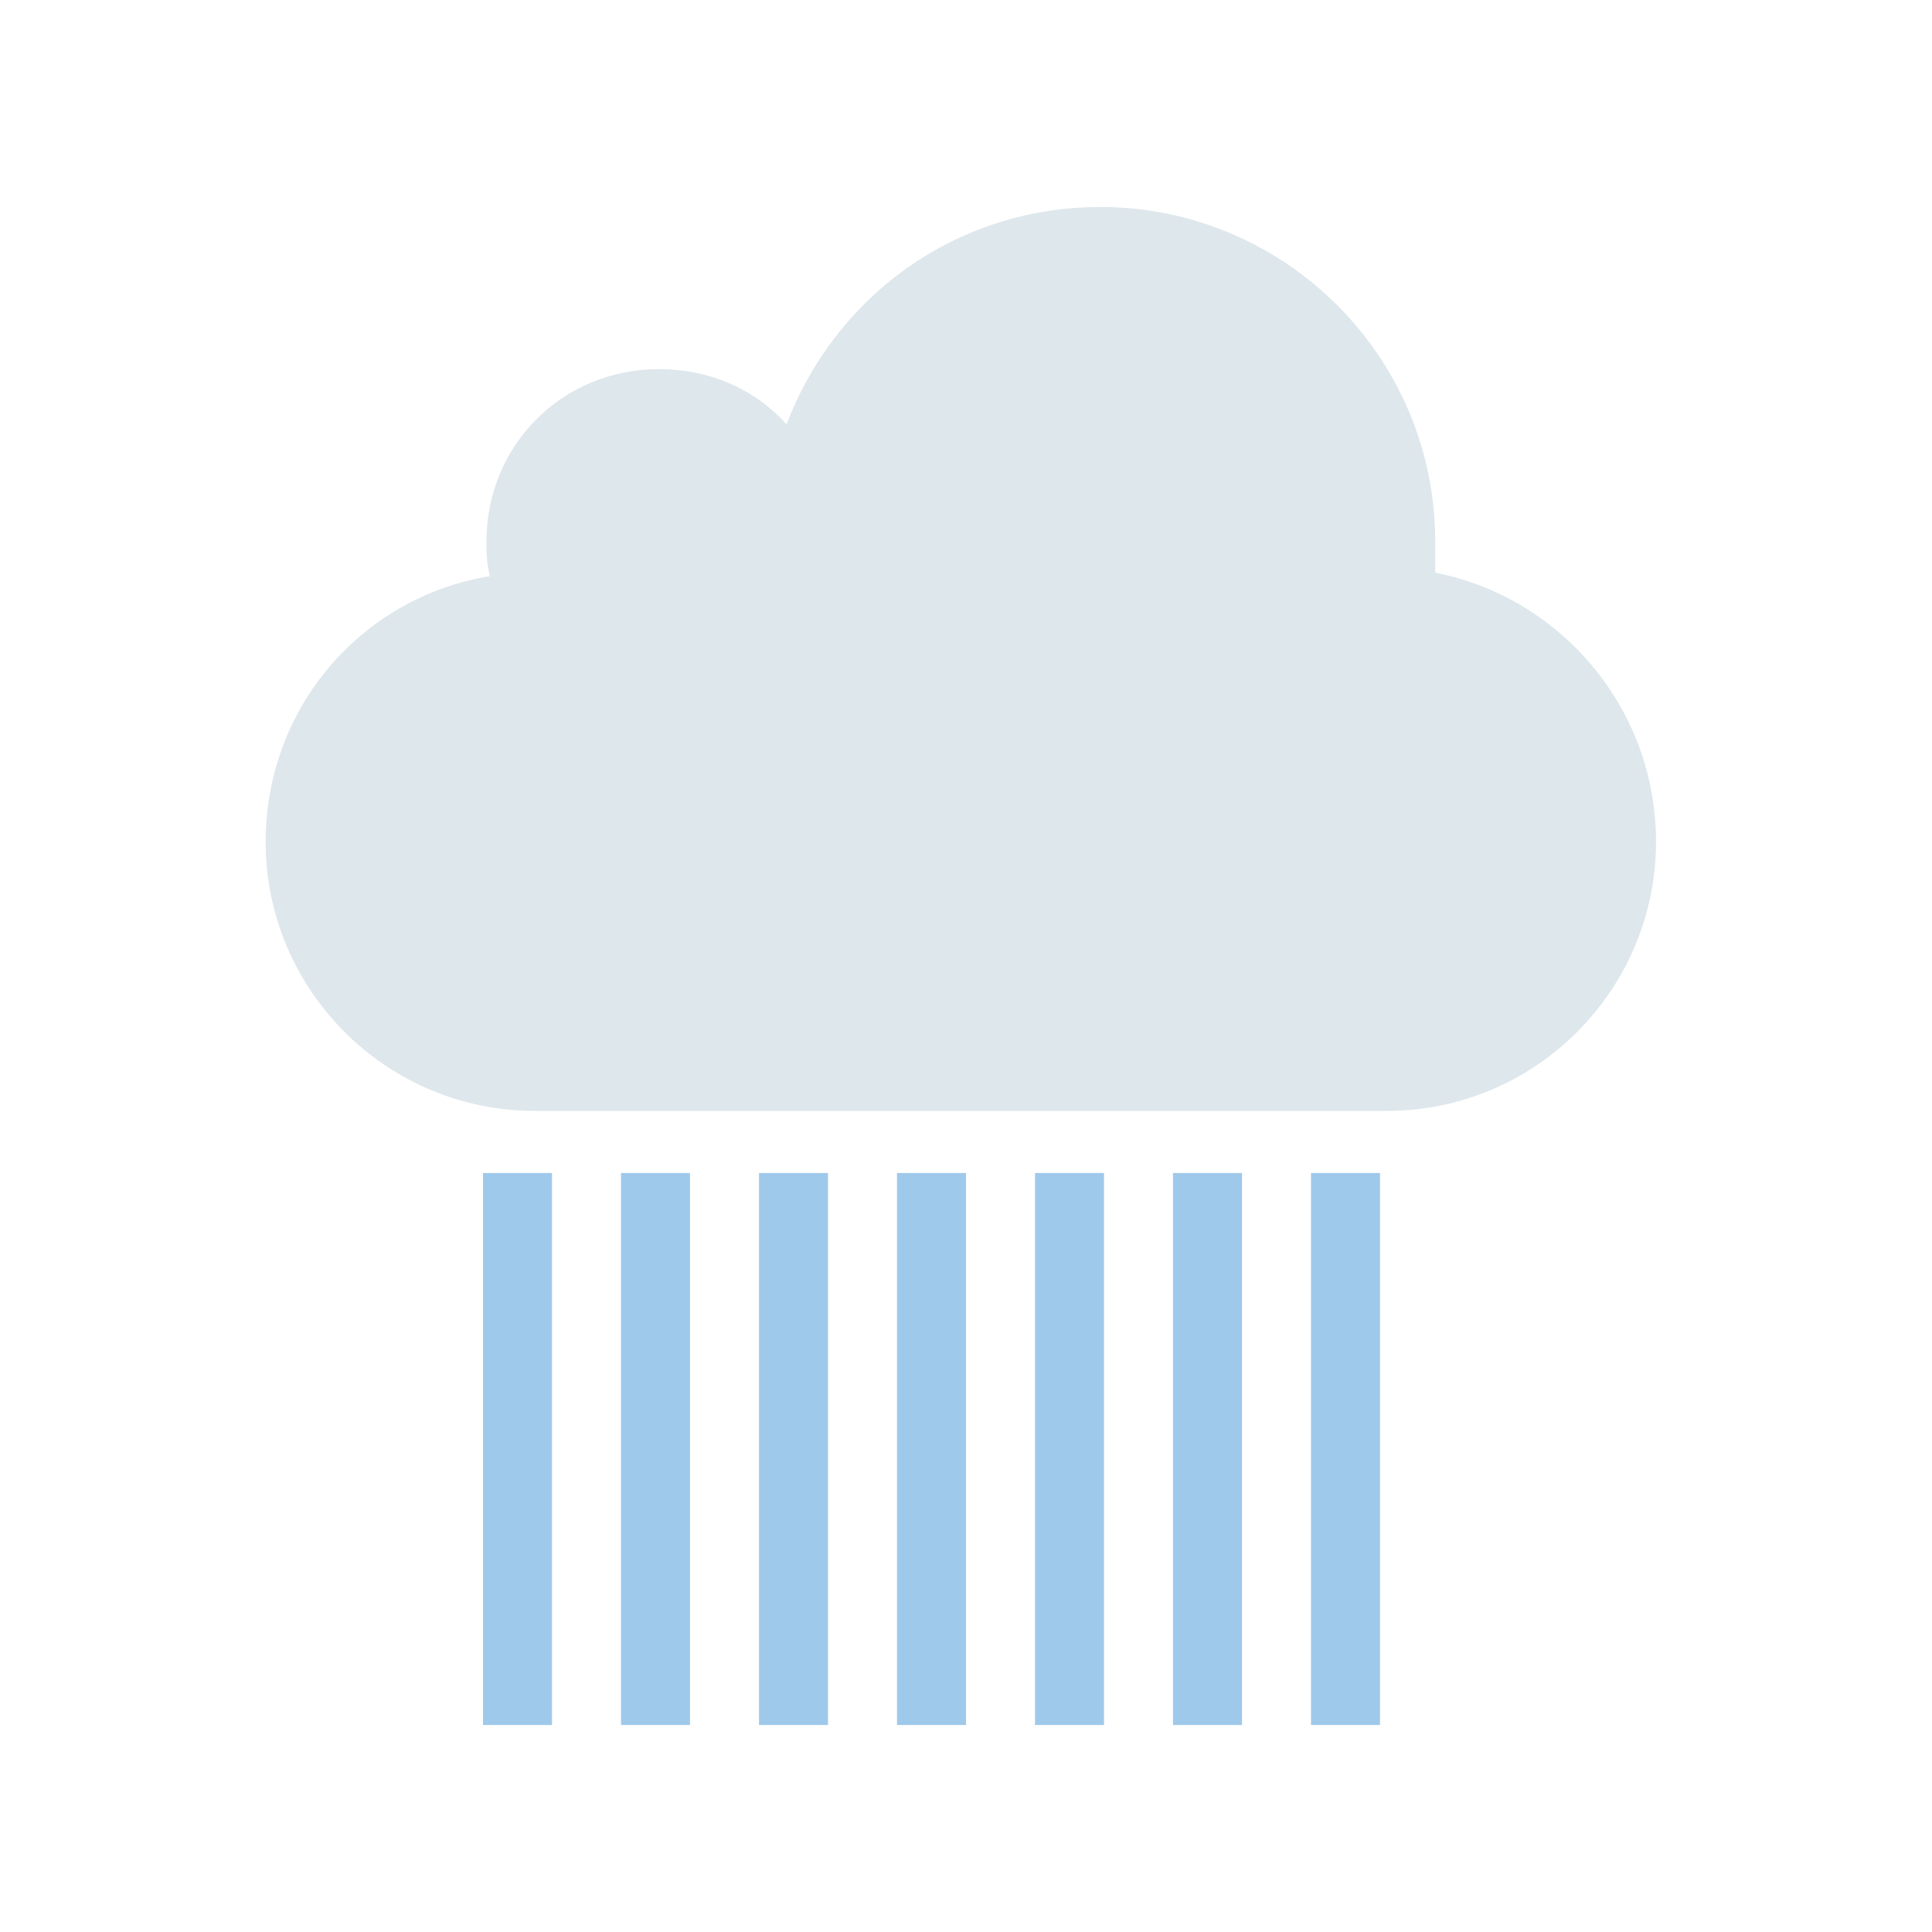 <?xml version="1.0" encoding="utf-8"?>
<!-- Generator: Adobe Illustrator 19.0.0, SVG Export Plug-In . SVG Version: 6.00 Build 0)  -->
<svg version="1.1" id="Layer_1" xmlns="http://www.w3.org/2000/svg" xmlns:xlink="http://www.w3.org/1999/xlink" x="0px" y="0px"
	 viewBox="-71 73 56 56" style="enable-background:new -71 73 56 56;" xml:space="preserve">
<style type="text/css">
	.st0{fill:#FFFFFF;fill-opacity:0;}
	.st1{fill:#DEE7EC;}
	.st2{fill:#9FC9EB;}
</style>
<g id="XMLID_2_">
	<rect id="XMLID_36_" x="-71" y="73" class="st0" width="56" height="56"/>
	<path id="XMLID_35_" class="st1" d="M-29.4,89.6c0-0.3,0-0.6,0-0.9c0-5.4-4.4-9.7-9.7-9.7c-4.2,0-7.7,2.6-9.1,6.3
		c-0.9-1-2.2-1.6-3.7-1.6c-2.8,0-5,2.2-5,5c0,0.3,0,0.6,0.1,1c-3.7,0.6-6.5,3.8-6.5,7.7c0,4.3,3.5,7.8,7.8,7.8h24.7
		c4.3,0,7.8-3.5,7.8-7.8C-23,93.5-25.8,90.3-29.4,89.6z"/>
	<g id="XMLID_31_">
		<g id="XMLID_32_">
			<rect id="XMLID_21_" x="-45" y="107" class="st2" width="2" height="16"/>
		</g>
	</g>
	<g id="XMLID_27_">
		<g id="XMLID_28_">
			<rect id="XMLID_19_" x="-57" y="107" class="st2" width="2" height="16"/>
		</g>
	</g>
	<g id="XMLID_23_">
		<g id="XMLID_24_">
			<rect id="XMLID_17_" x="-33" y="107" class="st2" width="2" height="16"/>
		</g>
	</g>
	<rect id="XMLID_22_" x="-49" y="107" class="st2" width="2" height="16"/>
	<g id="XMLID_14_">
		<g id="XMLID_16_">
			<rect id="XMLID_15_" x="-37" y="107" class="st2" width="2" height="16"/>
		</g>
	</g>
	<g id="XMLID_4_">
		<g id="XMLID_5_">
			<rect id="XMLID_13_" x="-53" y="107" class="st2" width="2" height="16"/>
		</g>
	</g>
	<rect id="XMLID_3_" x="-41" y="107" class="st2" width="2" height="16"/>
</g>
</svg>
